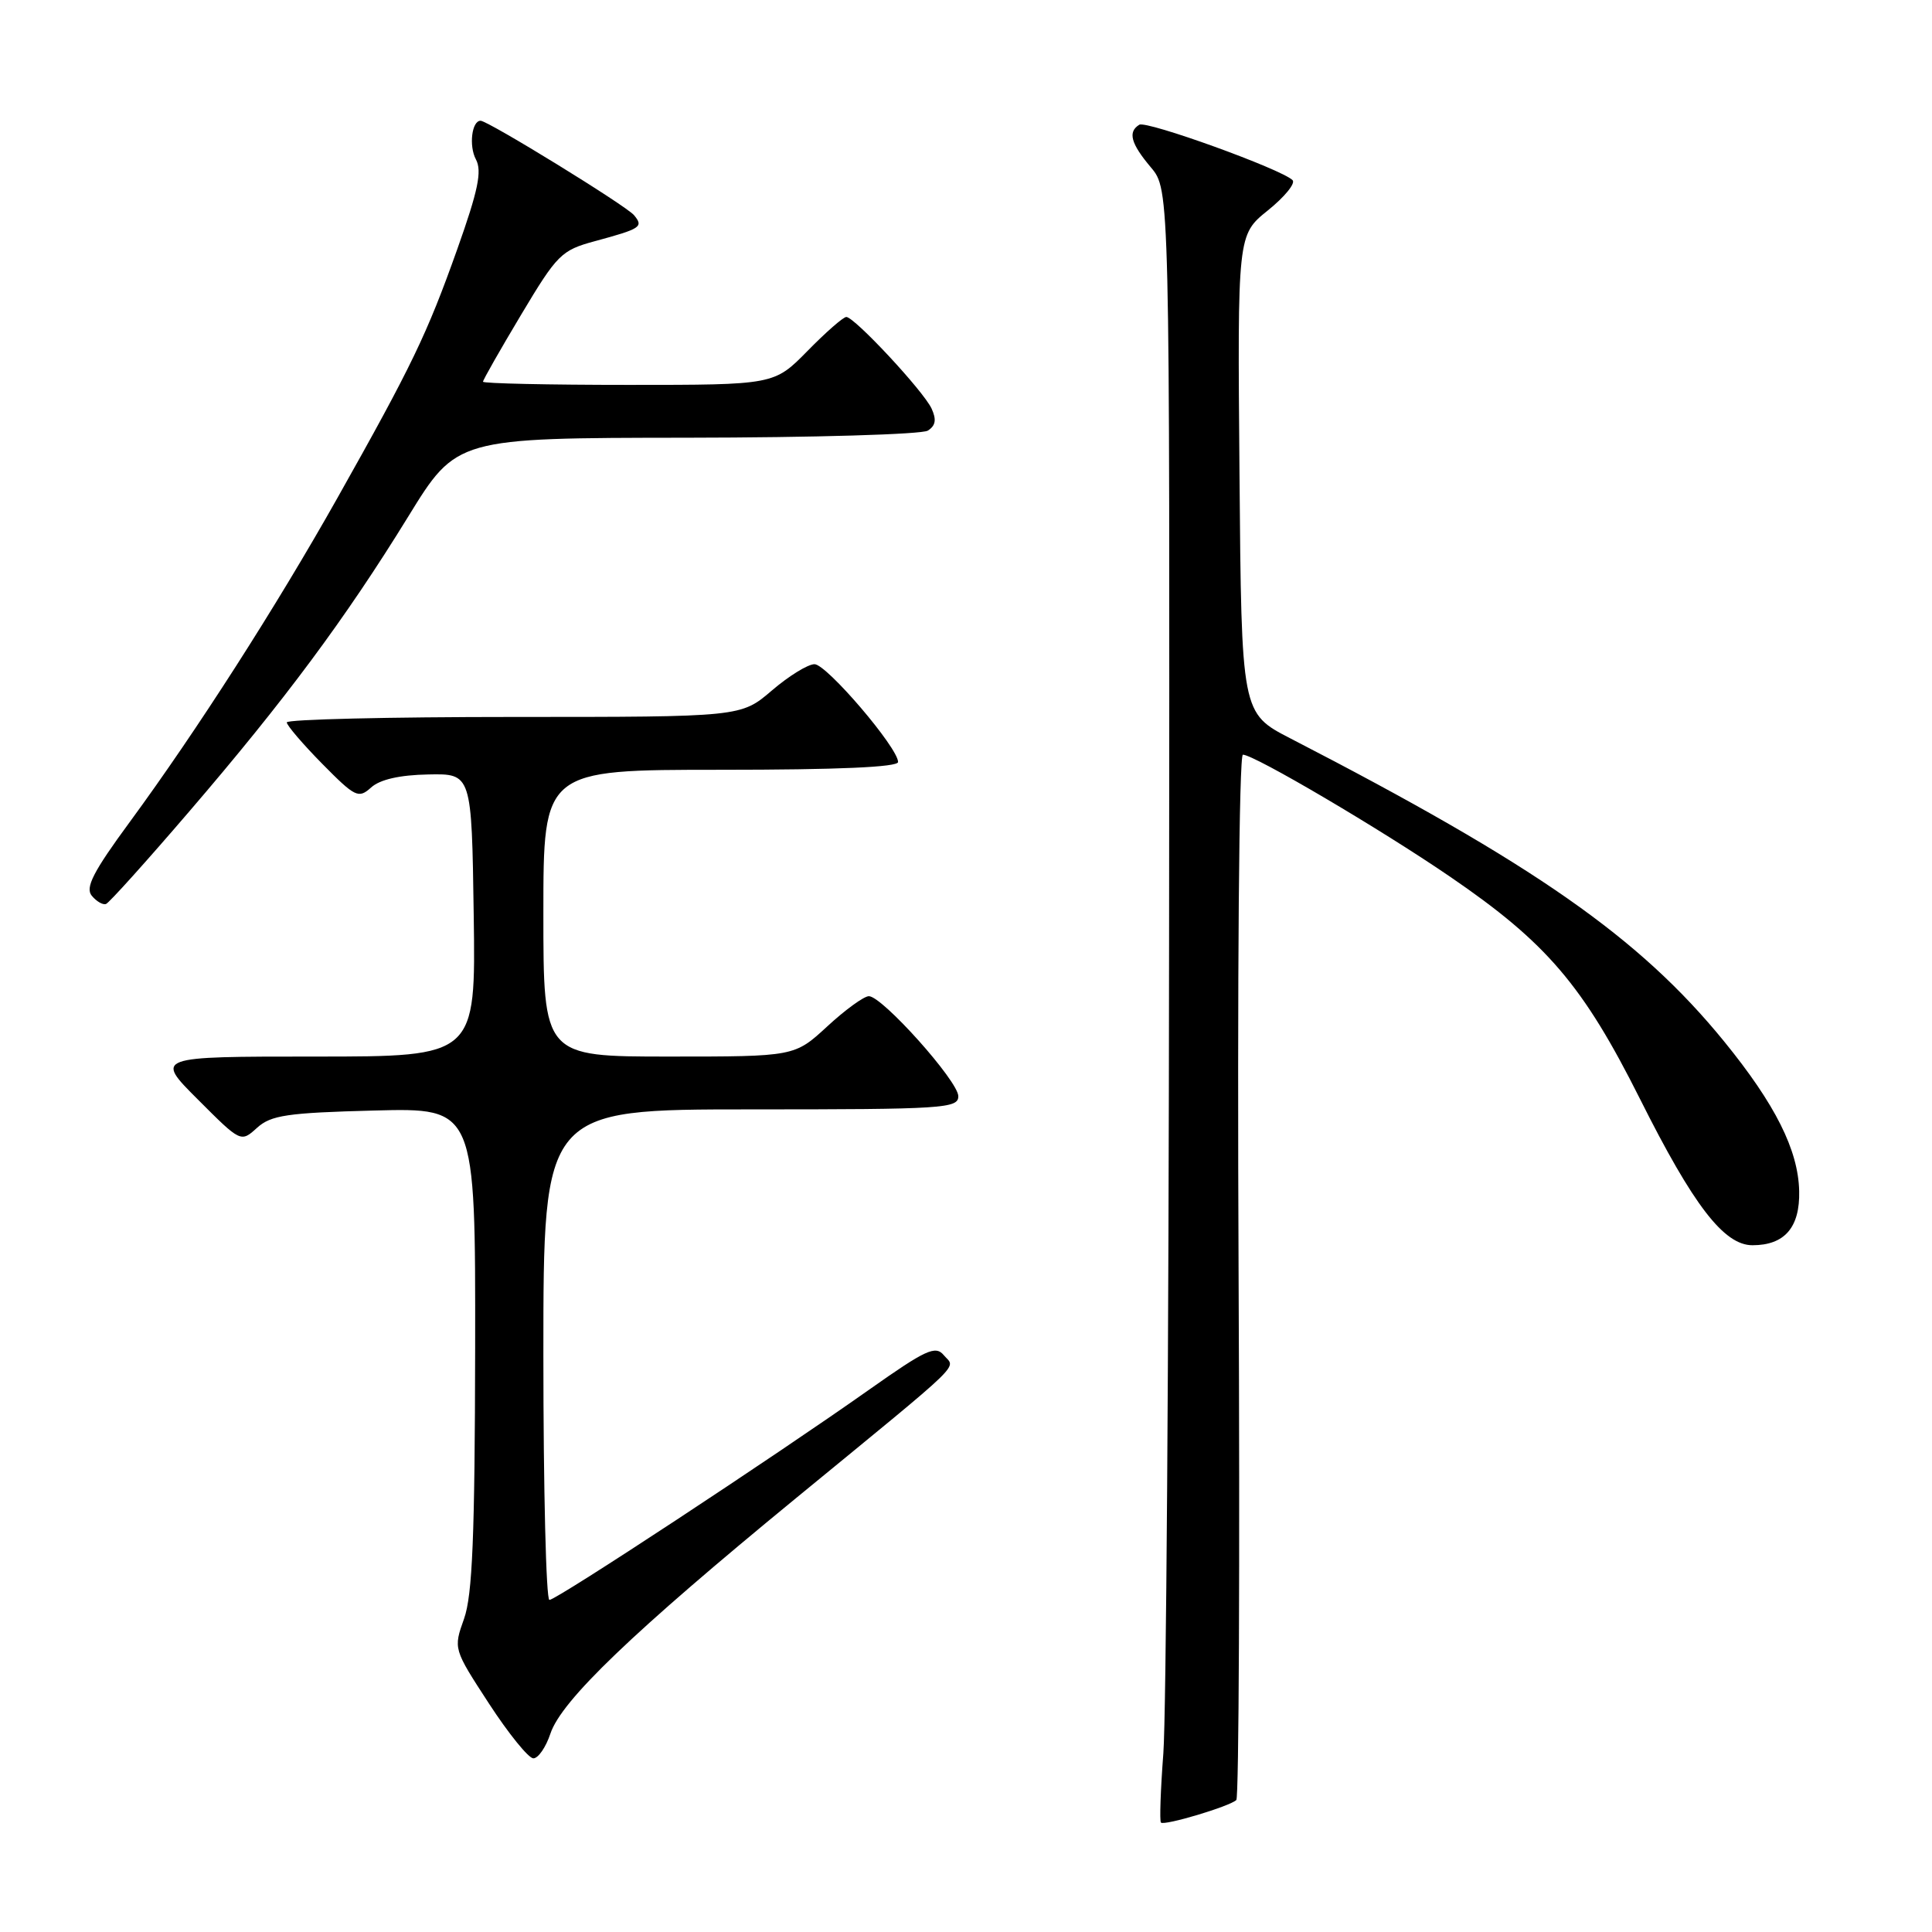 <?xml version="1.0" encoding="UTF-8" standalone="no"?>
<!DOCTYPE svg PUBLIC "-//W3C//DTD SVG 1.1//EN" "http://www.w3.org/Graphics/SVG/1.1/DTD/svg11.dtd" >
<svg xmlns="http://www.w3.org/2000/svg" xmlns:xlink="http://www.w3.org/1999/xlink" version="1.1" viewBox="0 0 256 256">
 <g >
 <path fill="currentColor"
d=" M 163.82 238.51 C 164.16 238.17 164.30 206.86 164.12 168.94 C 163.94 129.07 164.18 100.00 164.69 100.00 C 166.18 100.00 182.94 109.87 192.13 116.16 C 204.94 124.91 209.76 130.56 217.32 145.64 C 224.38 159.73 228.43 165.00 232.21 165.00 C 236.47 165.00 238.51 162.64 238.40 157.83 C 238.28 152.39 235.24 146.33 228.46 138.00 C 217.26 124.25 203.36 114.54 171.00 97.85 C 164.50 94.50 164.50 94.50 164.24 62.81 C 163.97 31.12 163.97 31.12 168.00 27.88 C 170.22 26.09 171.69 24.29 171.27 23.87 C 169.80 22.41 151.90 15.94 150.96 16.53 C 149.42 17.48 149.83 19.01 152.50 22.18 C 155.00 25.15 155.00 25.15 154.91 124.33 C 154.87 178.87 154.52 227.47 154.15 232.32 C 153.78 237.18 153.64 241.30 153.83 241.50 C 154.28 241.95 162.99 239.34 163.82 238.51 Z  M 72.93 229.72 C 74.38 225.33 83.80 216.30 105.50 198.49 C 128.39 179.71 126.60 181.43 125.06 179.57 C 123.95 178.24 122.69 178.83 115.15 184.15 C 102.58 193.03 73.74 212.00 72.80 212.00 C 72.36 212.00 72.00 197.38 72.00 179.50 C 72.00 147.00 72.00 147.00 99.50 147.00 C 125.03 147.00 127.00 146.87 126.98 145.25 C 126.97 143.25 116.90 132.00 115.13 132.00 C 114.48 132.00 112.00 133.80 109.62 136.00 C 105.28 140.00 105.28 140.00 88.64 140.00 C 72.00 140.00 72.00 140.00 72.00 121.00 C 72.00 102.00 72.00 102.00 95.50 102.00 C 111.03 102.00 119.00 101.65 119.00 100.97 C 119.00 99.09 109.54 88.02 107.93 88.01 C 107.07 88.00 104.52 89.57 102.27 91.50 C 98.18 95.00 98.18 95.00 68.09 95.00 C 51.54 95.00 38.00 95.32 38.00 95.72 C 38.00 96.11 40.11 98.58 42.69 101.20 C 47.07 105.64 47.50 105.85 49.17 104.35 C 50.33 103.29 52.95 102.69 56.73 102.62 C 62.50 102.50 62.50 102.50 62.77 121.25 C 63.04 140.00 63.04 140.00 41.78 140.00 C 20.52 140.00 20.52 140.00 26.22 145.69 C 31.91 151.39 31.91 151.39 34.06 149.44 C 35.91 147.77 38.04 147.45 49.60 147.15 C 63.00 146.80 63.00 146.80 62.96 178.65 C 62.92 203.54 62.60 211.37 61.49 214.49 C 60.07 218.48 60.07 218.48 64.79 225.73 C 67.38 229.71 70.03 232.98 70.67 232.99 C 71.32 232.99 72.33 231.52 72.93 229.72 Z  M 25.02 107.59 C 37.72 92.81 45.78 81.95 54.08 68.47 C 60.50 58.03 60.50 58.03 91.00 58.00 C 107.78 57.98 122.15 57.56 122.94 57.06 C 123.98 56.40 124.11 55.60 123.44 54.14 C 122.36 51.81 113.22 42.00 112.14 42.00 C 111.74 42.00 109.43 44.02 107.00 46.50 C 102.58 51.00 102.58 51.00 83.29 51.00 C 72.68 51.00 64.00 50.81 64.00 50.58 C 64.00 50.34 66.28 46.34 69.06 41.69 C 73.83 33.71 74.38 33.16 78.81 31.96 C 84.94 30.30 85.30 30.06 84.01 28.51 C 82.97 27.26 64.67 16.00 63.68 16.00 C 62.51 16.00 62.11 19.34 63.06 21.12 C 63.89 22.67 63.36 25.23 60.59 33.02 C 56.58 44.29 54.59 48.43 44.70 66.00 C 36.60 80.39 26.08 96.81 17.20 108.91 C 12.34 115.52 11.27 117.62 12.16 118.69 C 12.79 119.45 13.64 119.94 14.05 119.78 C 14.46 119.63 19.40 114.14 25.02 107.59 Z "/>
</g>
</svg>